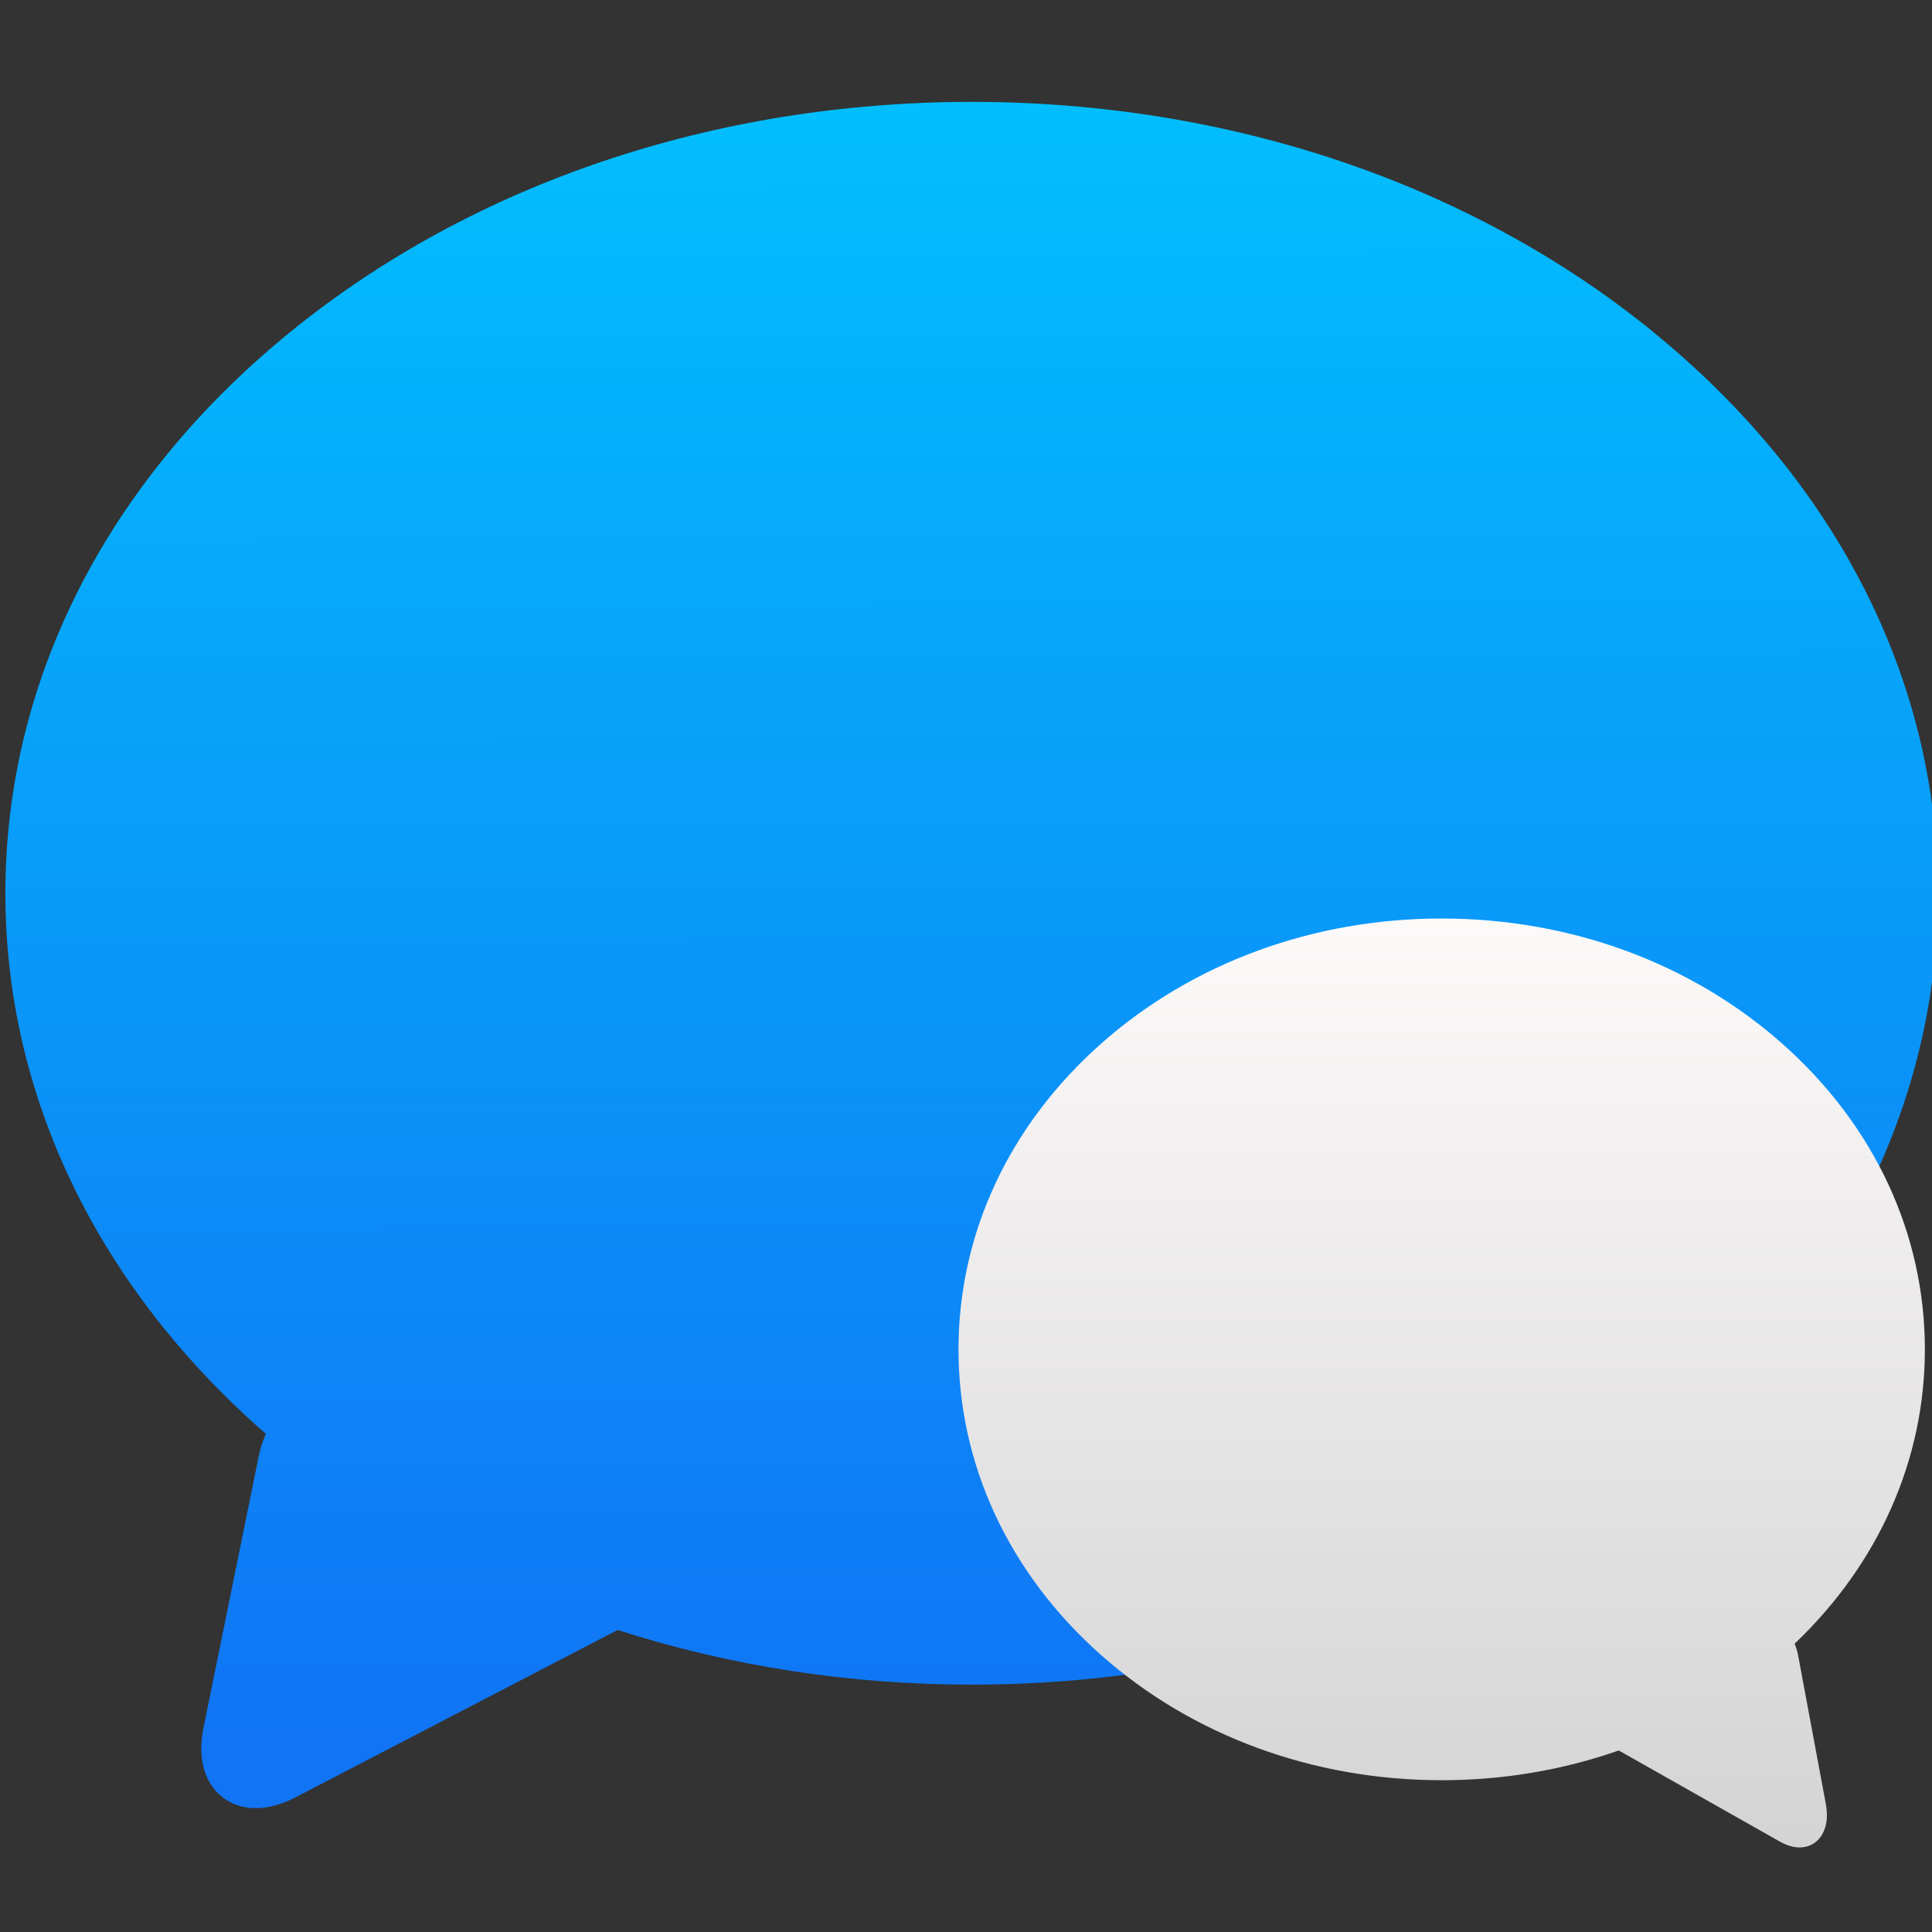 <svg xmlns="http://www.w3.org/2000/svg" xmlns:xlink="http://www.w3.org/1999/xlink" viewBox="0 0 48 48"><rect x="0" y="0" width="48" height="48" fill="#333333" stroke="none"/><defs><linearGradient gradientUnits="userSpaceOnUse" y1="545.62" x2="0" y2="517.62"><stop stop-color="#e3e3e3"/><stop offset="1" stop-color="#fcf9f9"/></linearGradient><linearGradient gradientUnits="userSpaceOnUse" x2="11.758" x1="2.819" xlink:href="#2"/><linearGradient gradientUnits="userSpaceOnUse" y2="517.3" x2="0" y1="546.3"><stop stop-color="#00cafe"/><stop offset="1" stop-color="#1460f3"/></linearGradient><linearGradient gradientUnits="userSpaceOnUse" y2="517.62" x2="0" y1="545.62" xlink:href="#3"/><linearGradient gradientUnits="userSpaceOnUse" y2="517.22" x2="0" y1="545.22" xlink:href="#2"/><linearGradient id="3"><stop stop-color="#d3d3d3"/><stop offset="1" stop-color="#fcf9f9"/></linearGradient><linearGradient gradientUnits="userSpaceOnUse" y2="505.33" x2="355.69" y1="547" x1="355.73" id="0"><stop stop-color="#1074f5"/><stop offset="1" stop-color="#02befd"/></linearGradient><linearGradient id="2"><stop stop-color="#333538"/><stop offset="1" stop-color="#566069"/></linearGradient><linearGradient gradientTransform="matrix(-.568 0 0 .618 579.27 212.13)" gradientUnits="userSpaceOnUse" y2="507.87" x2="0" y1="546.8" id="1" xlink:href="#3"/></defs><g transform="matrix(.975 0 0 .975-322.33-489.99)"><path d="m372.72 511.01c-4.644-3.779-10.81-5.86-17.362-5.86-6.552 0-12.718 2.081-17.362 5.86-4.684 3.812-7.264 8.892-7.264 14.306 0 5.167 2.351 10.03 6.638 13.776-.077.174-.139.357-.178.549l-1.409 6.928c-.167.823.058 1.314.276 1.581.252.308.626.478 1.052.478.322 0 .668-.095 1.029-.283l8.193-4.256c2.836.913 5.886 1.392 9.02 1.392 6.552 0 12.718-2.081 17.362-5.86 4.684-3.812 7.264-8.892 7.264-14.306 0-5.413-2.58-10.494-7.264-14.306" fill="url(#0)"/><path d="m358.65 529.15c2.322-2.058 5.405-3.191 8.681-3.191 3.276 0 6.359 1.133 8.681 3.191 2.342 2.075 3.632 4.841 3.632 7.788 0 2.813-1.176 5.46-3.319 7.5.039.095.069.194.089.299l.704 3.772c.084.448-.029.716-.138.861-.126.168-.313.26-.526.26-.161 0-.334-.052-.514-.154l-4.096-2.317c-1.418.497-2.943.758-4.512.758-3.276 0-6.359-1.133-8.681-3.191-2.342-2.075-3.632-4.841-3.632-7.788 0-2.947 1.29-5.713 3.632-7.788" fill="url(#1)"/></g></svg>